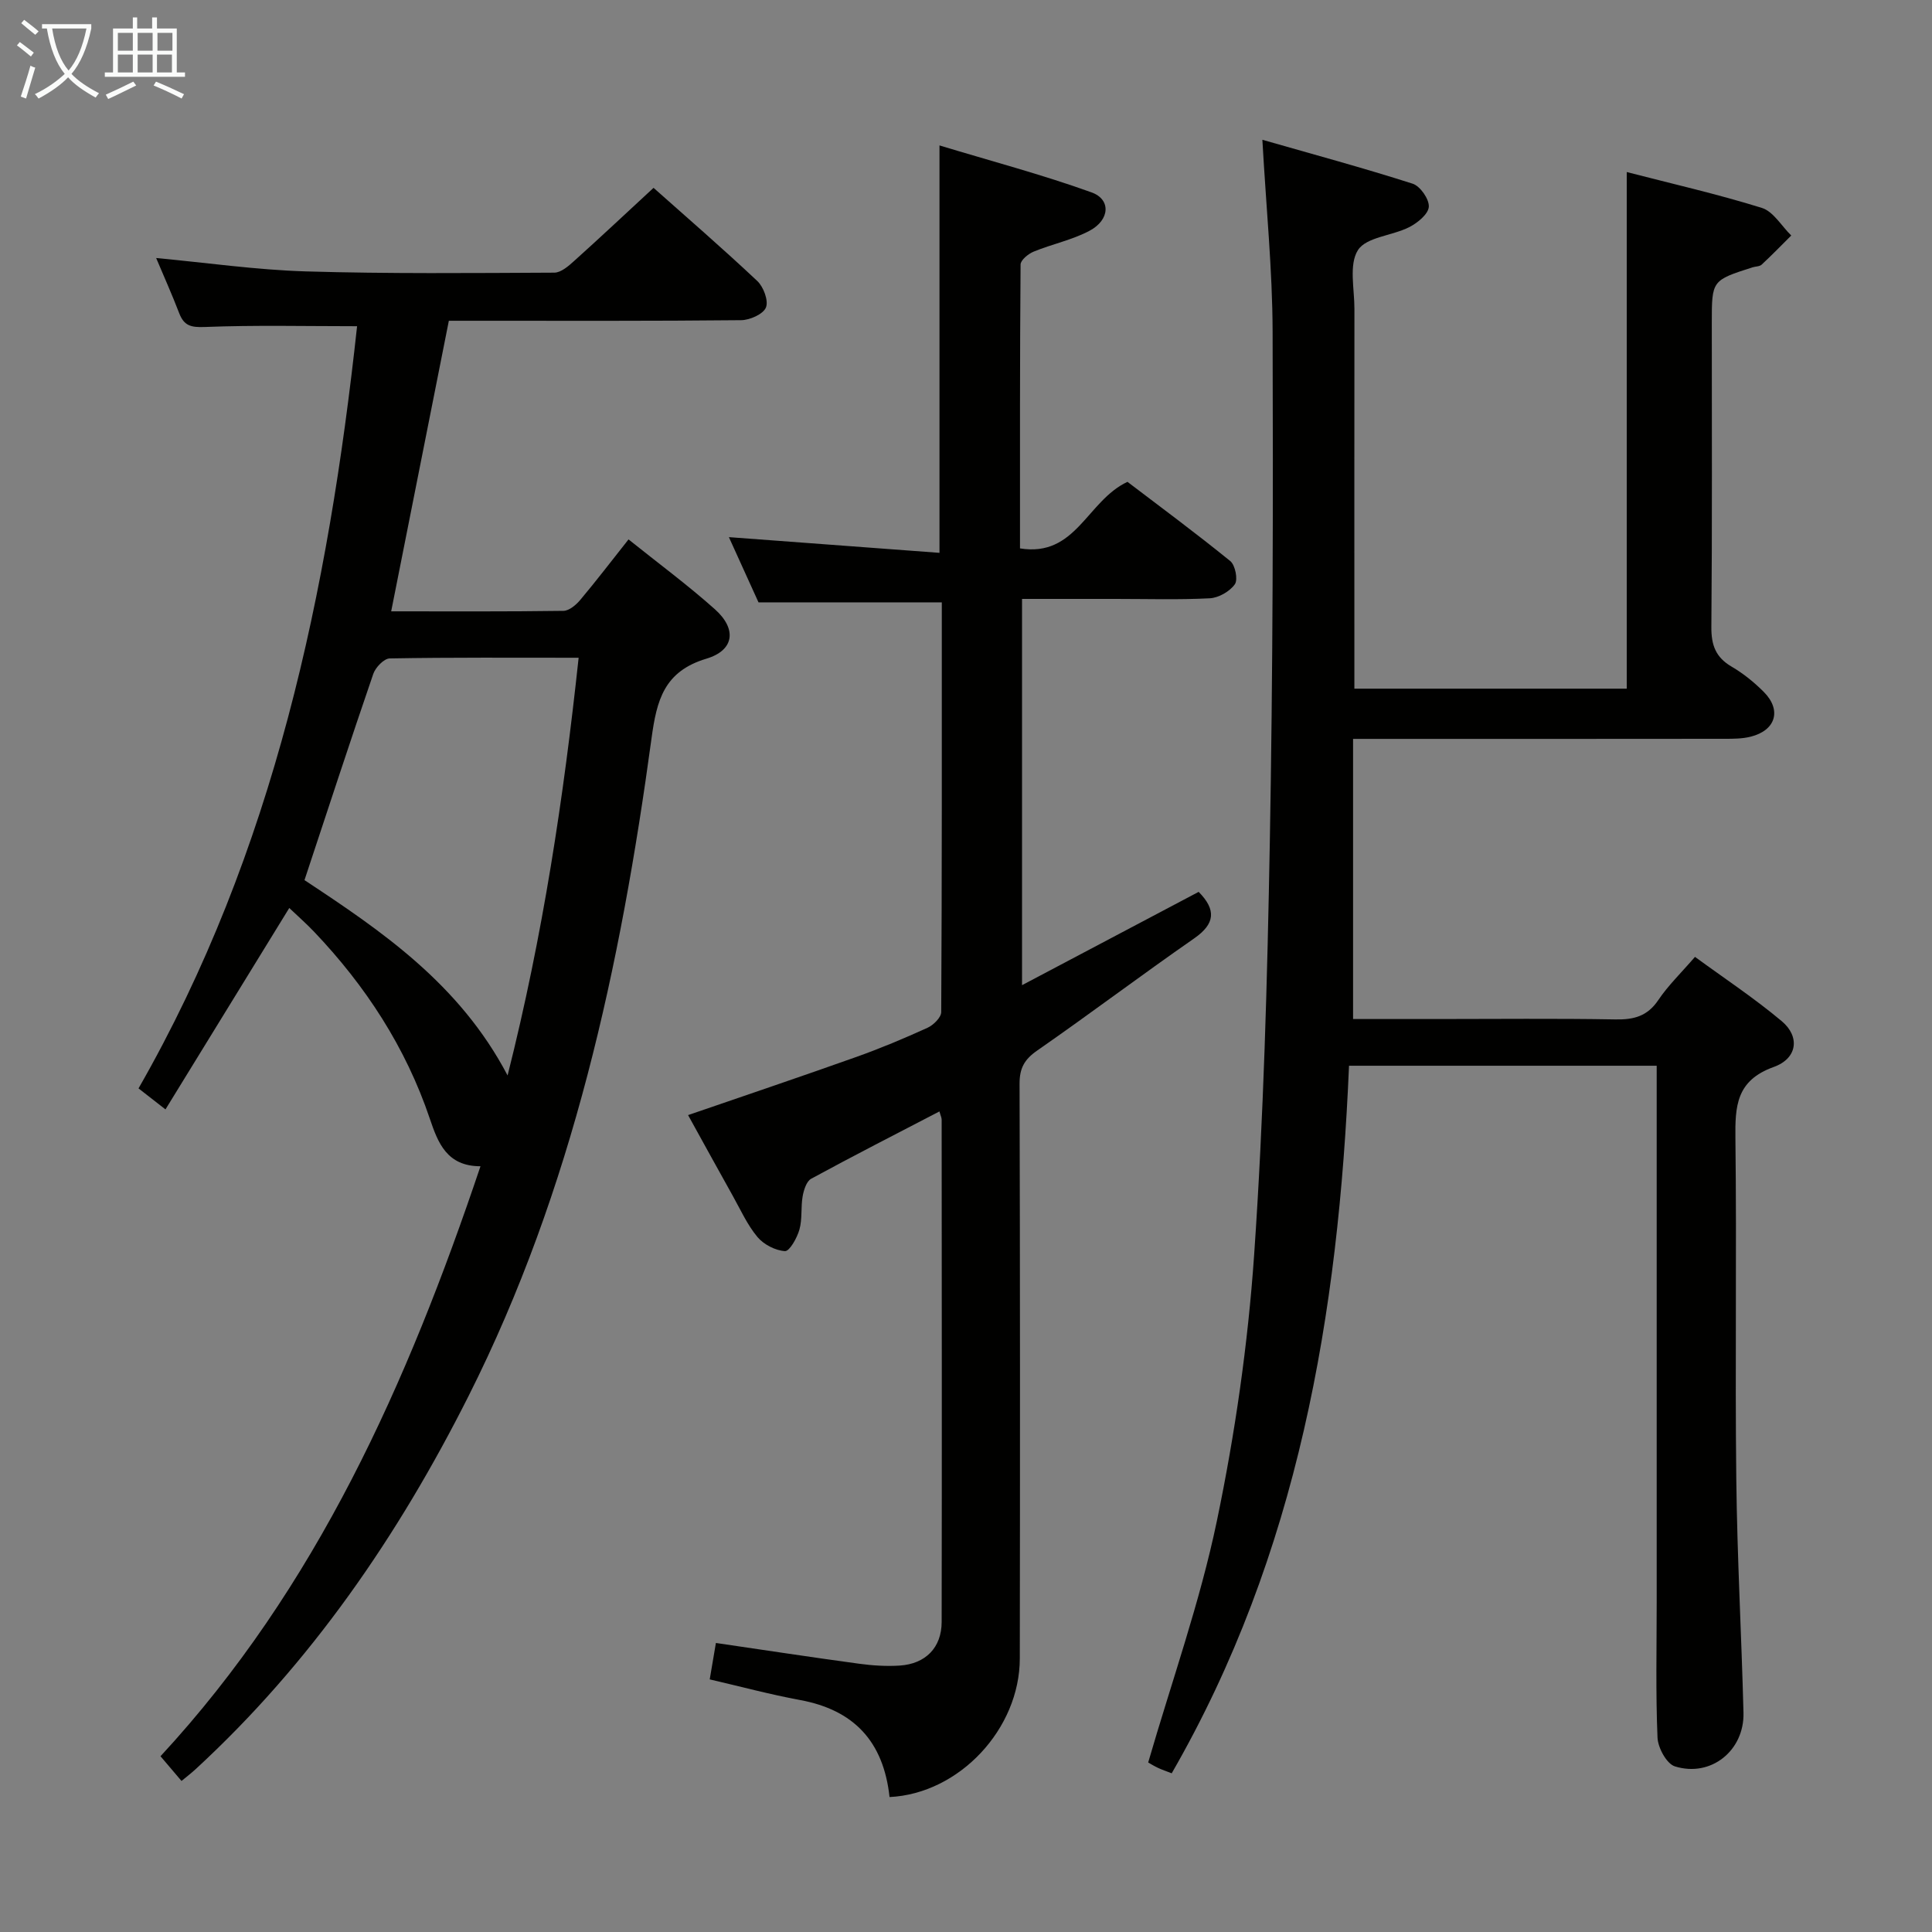 <svg enable-background="new 0 0 400 400" viewBox="0 0 400 400" xmlns="http://www.w3.org/2000/svg"><rect x="0" y="0" width="400" height="400" fill="#808080" stroke="none"/><g fill="#010100"><path d="m280.41 142.58h56.39c0-35.54 0-70.88 0-106.96 9.2 2.38 18.7 4.54 27.96 7.42 2.39.74 4.08 3.75 6.1 5.72-2.03 2.02-4.03 4.08-6.13 6.03-.43.4-1.26.36-1.89.56-8.43 2.7-8.43 2.7-8.43 11.47 0 21 .09 41.99-.09 62.99-.03 3.75.89 6.28 4.19 8.21 2.42 1.41 4.67 3.24 6.66 5.23 3.75 3.76 2.49 7.97-2.71 9.27-1.74.44-3.61.44-5.43.44-23.49.03-46.99.02-70.48.02-1.82 0-3.64 0-6.41 0v58h17.33c12.33 0 24.66-.14 36.99.08 3.8.07 6.61-.65 8.86-3.99 2.02-3.01 4.69-5.58 7.61-8.96 6.09 4.46 12.3 8.56 17.97 13.32 3.79 3.18 3.27 7.71-1.68 9.48-7.77 2.79-8 8.12-7.92 14.84.28 23.49-.09 46.99.18 70.48.18 16.13 1.08 32.25 1.49 48.37.2 7.84-6.74 13.44-14.2 11.11-1.71-.53-3.51-3.85-3.6-5.95-.39-9.32-.17-18.66-.17-27.99 0-35.16 0-70.32 0-105.48 0-1.79 0-3.59 0-5.64-21.41 0-42.33 0-63.7 0-2.17 51.38-10.54 101.07-36.71 146.49-1.11-.43-2.02-.73-2.88-1.14-.89-.42-1.72-.95-1.99-1.1 4.89-16.85 10.72-33.18 14.22-50 3.78-18.14 6.44-36.67 7.72-55.15 1.96-28.36 2.72-56.83 3.24-85.26.64-35.3.7-70.61.58-105.92-.04-12.75-1.33-25.49-2.12-39.63 10.65 3.05 20.96 5.84 31.11 9.09 1.57.5 3.46 3.22 3.35 4.79-.11 1.52-2.35 3.35-4.08 4.22-3.52 1.78-8.86 2.03-10.59 4.74-1.91 3-.72 8.04-.73 12.19-.03 24.16-.01 48.32-.01 72.48z"/><path d="m34.26 229.69c-2.33-1.82-3.76-2.93-5.58-4.35 28.12-49.09 39.29-102.93 45.25-157.8-10.71 0-21.14-.25-31.55.16-2.87.11-4.28-.26-5.28-2.86-1.47-3.83-3.15-7.58-4.77-11.42 10.57.99 20.76 2.46 30.98 2.77 17.14.51 34.31.34 51.46.26 1.38-.01 2.93-1.36 4.1-2.42 5.44-4.89 10.77-9.9 16.44-15.14 6.7 5.96 14.23 12.47 21.47 19.28 1.3 1.22 2.37 4.09 1.8 5.49-.56 1.38-3.32 2.61-5.13 2.63-18.33.19-36.66.12-55 .12-1.96 0-3.92 0-5.52 0-4.03 20.28-7.92 39.91-11.94 60.16 12.12 0 23.89.07 35.67-.1 1.19-.02 2.62-1.24 3.49-2.28 3.31-3.94 6.43-8.03 9.98-12.51 6.11 4.9 12.22 9.41 17.87 14.45 4.58 4.08 4.07 8.49-1.74 10.24-8.77 2.63-10.29 8.56-11.37 16.51-6.4 47.08-16.32 93.31-37.87 136.13-14.52 28.85-32.63 55.3-56.6 77.35-.85.78-1.77 1.48-2.84 2.37-1.35-1.59-2.6-3.07-4.35-5.12 32.36-34.98 51.14-77.26 66.25-122.15-6.96.01-8.81-4.87-10.48-9.82-4.99-14.78-13.28-27.5-23.97-38.73-1.59-1.67-3.33-3.2-5.14-4.92-8.56 13.92-16.94 27.57-25.63 41.7zm28.78-47.47c15.9 10.5 32.09 21.45 42.05 40.44 7.34-29.1 11.59-57.43 14.71-86.48-13.53 0-26.32-.09-39.11.14-1.19.02-2.95 1.86-3.41 3.21-4.79 13.96-9.37 27.98-14.24 42.69z"/><path d="m184.17 372.06c-1.25-11.56-7.43-18.05-18.54-20.09-6.17-1.14-12.25-2.78-18.69-4.27.43-2.54.84-4.92 1.28-7.54 10 1.46 19.79 2.96 29.59 4.29 2.79.38 5.66.57 8.46.39 5.37-.35 8.68-3.73 8.69-9.03.06-34.66.02-69.32 0-103.98 0-.44-.23-.87-.46-1.72-9 4.68-17.84 9.19-26.56 13.94-.97.53-1.53 2.33-1.76 3.63-.4 2.27-.05 4.72-.67 6.9-.49 1.72-2.04 4.5-2.99 4.45-1.98-.12-4.39-1.36-5.69-2.91-2.1-2.51-3.5-5.64-5.12-8.54-3.08-5.5-6.11-11.03-9.25-16.71 11.83-4.07 23.36-7.96 34.83-12.04 5-1.78 9.91-3.84 14.74-6.04 1.23-.56 2.84-2.14 2.84-3.26.16-28.3.12-56.6.12-84.82-12.58 0-24.82 0-37.95 0-1.74-3.83-3.89-8.57-6.13-13.5 14.85 1.11 29.18 2.17 43.6 3.25 0-28.43 0-55.67 0-84.35 10.59 3.21 21.2 6.02 31.48 9.72 4.07 1.46 3.8 5.71-.4 7.94-3.61 1.92-7.77 2.76-11.59 4.33-1.12.46-2.69 1.75-2.7 2.66-.16 19.46-.12 38.93-.12 58.78 11.62 1.88 13.84-9.85 22.25-13.78 6.69 5.09 14.11 10.58 21.28 16.4 1.04.84 1.63 3.86.95 4.81-1.06 1.49-3.35 2.8-5.18 2.9-6.47.33-12.98.13-19.48.13-6.33 0-12.65 0-19.4 0v79.97c12.41-6.56 24.52-12.95 36.57-19.32 3.69 3.75 3.41 6.62-.95 9.65-10.93 7.59-21.56 15.62-32.49 23.21-2.65 1.84-3.65 3.66-3.64 6.87.11 39.66.11 79.32.05 118.98-.01 14.58-12.52 28-26.97 28.7z"/></g><path d="m6.4 11.7c-1-.8-1.9-1.6-2.9-2.3l.6-.7c.9.7 1.9 1.4 2.9 2.2zm-2.1 8.3c.7-2.1 1.4-4.2 2-6.4.2.1.6.3 1 .4-.7 2.3-1.3 4.4-1.9 6.4zm3-12.8c-1.1-.9-2.1-1.7-2.9-2.4l.6-.7c1 .8 2 1.5 3 2.4zm1.4-1.3v-.9h10.2v.9c-.9 4.2-2.3 7.3-4.1 9.4 1.3 1.4 3.2 2.7 5.7 4-.2.2-.4.5-.7.9-2.5-1.4-4.4-2.7-5.7-4.2-1.4 1.5-3.5 3-6.1 4.4 0 0 0 0-.1-.1-.3-.4-.5-.7-.7-.8 2.7-1.3 4.7-2.8 6.2-4.2-1.8-2.2-3-5.3-3.7-9.4zm9.2 0h-7.1c.6 3.8 1.7 6.7 3.4 8.7 1.7-2 2.9-4.8 3.7-8.7z" fill="#fafbfa"/><path d="m31.6 3.6h.9v2.3h4.1v9.1h1.7v.9h-16.6v-.9h1.7v-9.1h4.1v-2.3h.9v2.3h3.1v-2.3zm-4 13.3.6.8c-1.9.9-3.8 1.9-5.8 2.8-.2-.3-.3-.6-.5-.9 2-.9 3.9-1.8 5.7-2.7zm-3.2-10.1v3.7h3.1v-3.7zm0 4.5v3.7h3.1v-3.7zm4.1-4.5v3.7h3.1v-3.7zm0 4.5v3.7h3.1v-3.7zm9.1 9.1c-2.1-1.1-4.1-2-5.8-2.7l.5-.8c2.2.9 4.1 1.8 5.8 2.6zm-1.9-13.6h-3.1v3.7h3.1zm-3.2 4.5v3.7h3.1v-3.7z" fill="#fafbfa"/></svg>